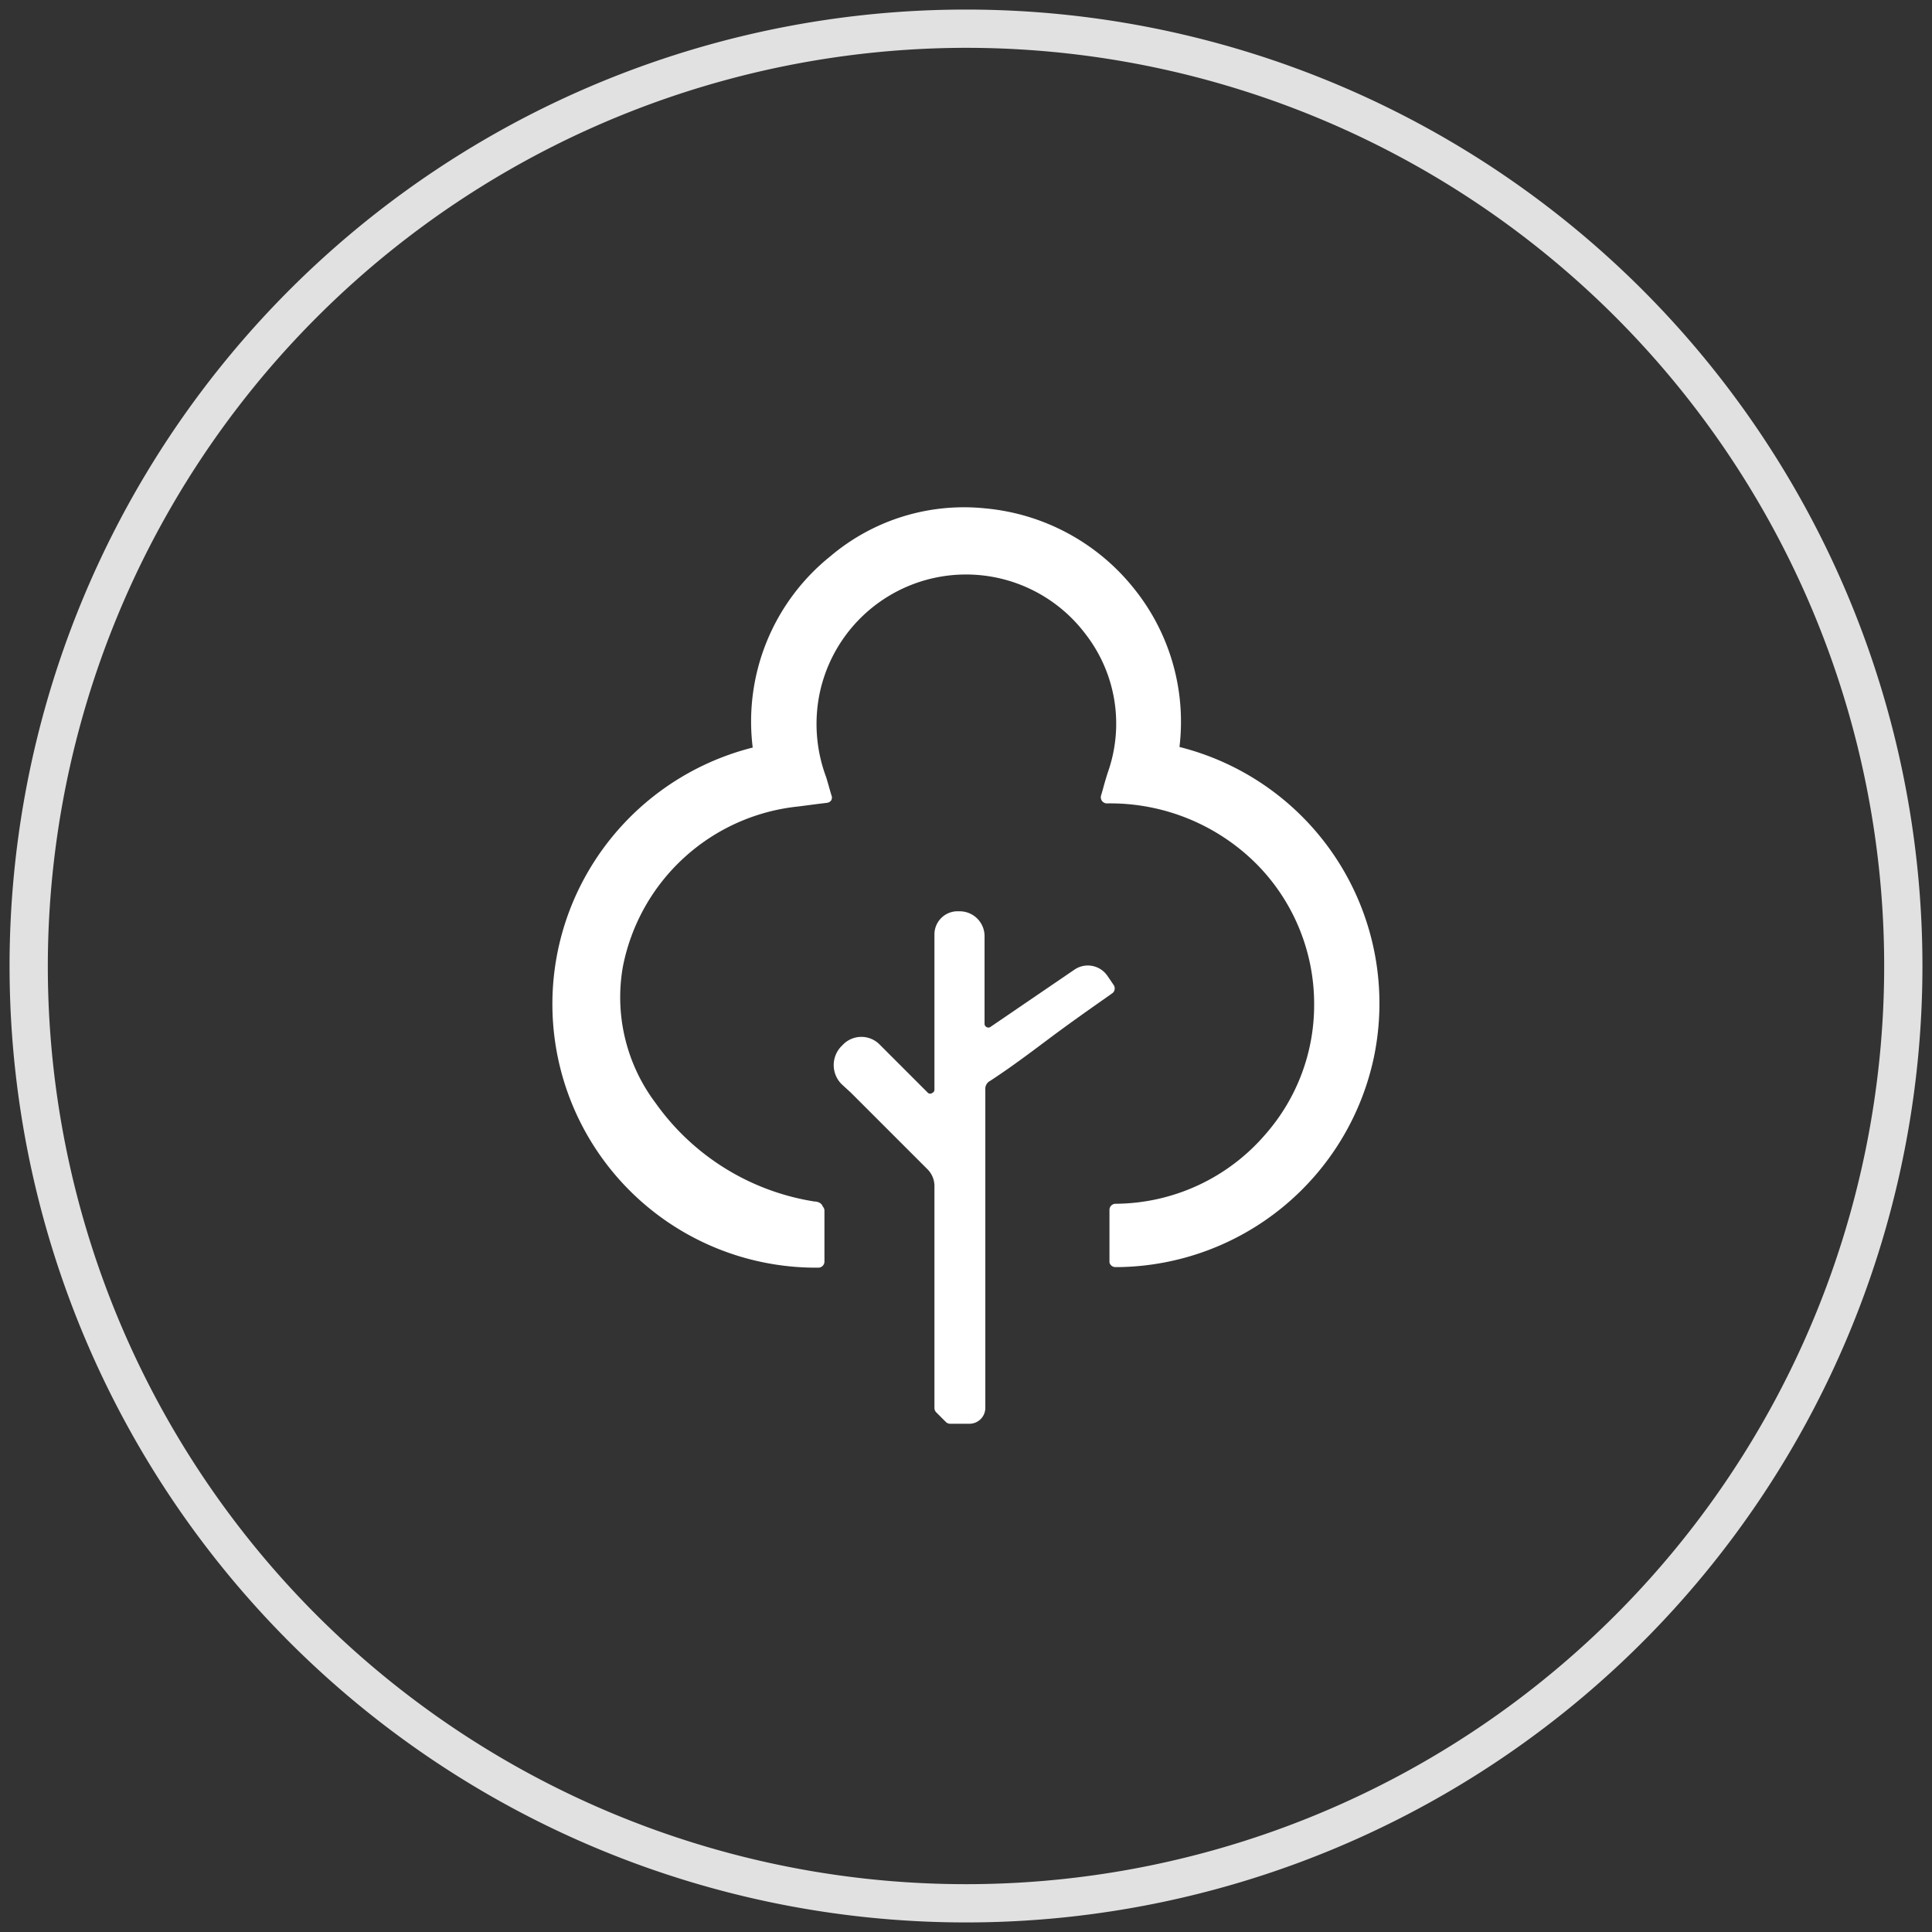 <svg xmlns="http://www.w3.org/2000/svg" viewBox="0 0 101 101"><rect x="0" y="0" width="101" height="101" fill="#333333" stroke="none"/><title>fg</title><g style="isolation:isolate"><g id="Layer_1" data-name="Layer 1"><g opacity="0.85" style="mix-blend-mode:multiply"><path d="M50.5,2.5a48,48,0,1,1-48,48,48.05,48.05,0,0,1,48-48m0-2a50,50,0,1,0,50,50,50,50,0,0,0-50-50Z" fill="#fff"/></g><path d="M71.83,55.24a13.84,13.84,0,0,1-13.31,11h-.2A.32.32,0,0,1,58,66V63.25a.32.32,0,0,1,.31-.32,10.4,10.4,0,0,0,7.86-3.65,10.24,10.24,0,0,0,2.53-6.76,10.39,10.39,0,0,0-3-7.34A10.81,10.81,0,0,0,57.86,42a.32.32,0,0,1-.3-.41l.11-.38c.07-.27.15-.53.23-.79a7.64,7.64,0,0,0-1.15-7.27,7.82,7.82,0,0,0-13.88,3,7.94,7.94,0,0,0,.32,4.48c.06.2.12.4.18.62l.09.31a.31.31,0,0,1,0,.27.31.31,0,0,1-.23.14l-.49.06-1,.13a10.43,10.43,0,0,0-9.18,8.39,9.19,9.19,0,0,0,1.71,7.11,12.58,12.58,0,0,0,8.3,5.15c.13,0,.37.05.44.26a.33.33,0,0,1,.09.22v2.66a.32.32,0,0,1-.3.32A13.78,13.78,0,0,1,30.83,45.42a13.88,13.88,0,0,1,8.52-6.34,11.07,11.07,0,0,1,4.06-10,10.8,10.8,0,0,1,8.13-2.5,11.25,11.25,0,0,1,7.76,4.21,11.1,11.1,0,0,1,2.36,8.26A13.82,13.82,0,0,1,71.83,55.24Z" fill="#fff"/><path d="M58.18,51.9l-.11.08-.24.17c-1,.7-2,1.41-2.91,2.09s-2,1.51-3.15,2.26a.47.47,0,0,0-.26.47c0,4.79,0,8.54,0,13.48v3.15a.83.83,0,0,1-.83.83h-1a.32.32,0,0,1-.23-.09l-.51-.51a.33.33,0,0,1-.09-.23V71c0-3.48,0-5.48,0-9a1.24,1.24,0,0,0-.37-.88l-4-4L44,56.68a1.41,1.41,0,0,1,0-2l.08-.08a1.34,1.34,0,0,1,1.9,0l2.54,2.54a.18.18,0,0,0,.21,0,.19.19,0,0,0,.12-.18V48.85A1.21,1.21,0,0,1,50,47.64h.17a1.3,1.3,0,0,1,1.3,1.3v4.58a.19.19,0,0,0,.1.17.19.19,0,0,0,.2,0l4.4-3a1.24,1.24,0,0,1,1.72.32l.11.16.21.31A.32.32,0,0,1,58.18,51.9Z" fill="#fff"/></g></g></svg>